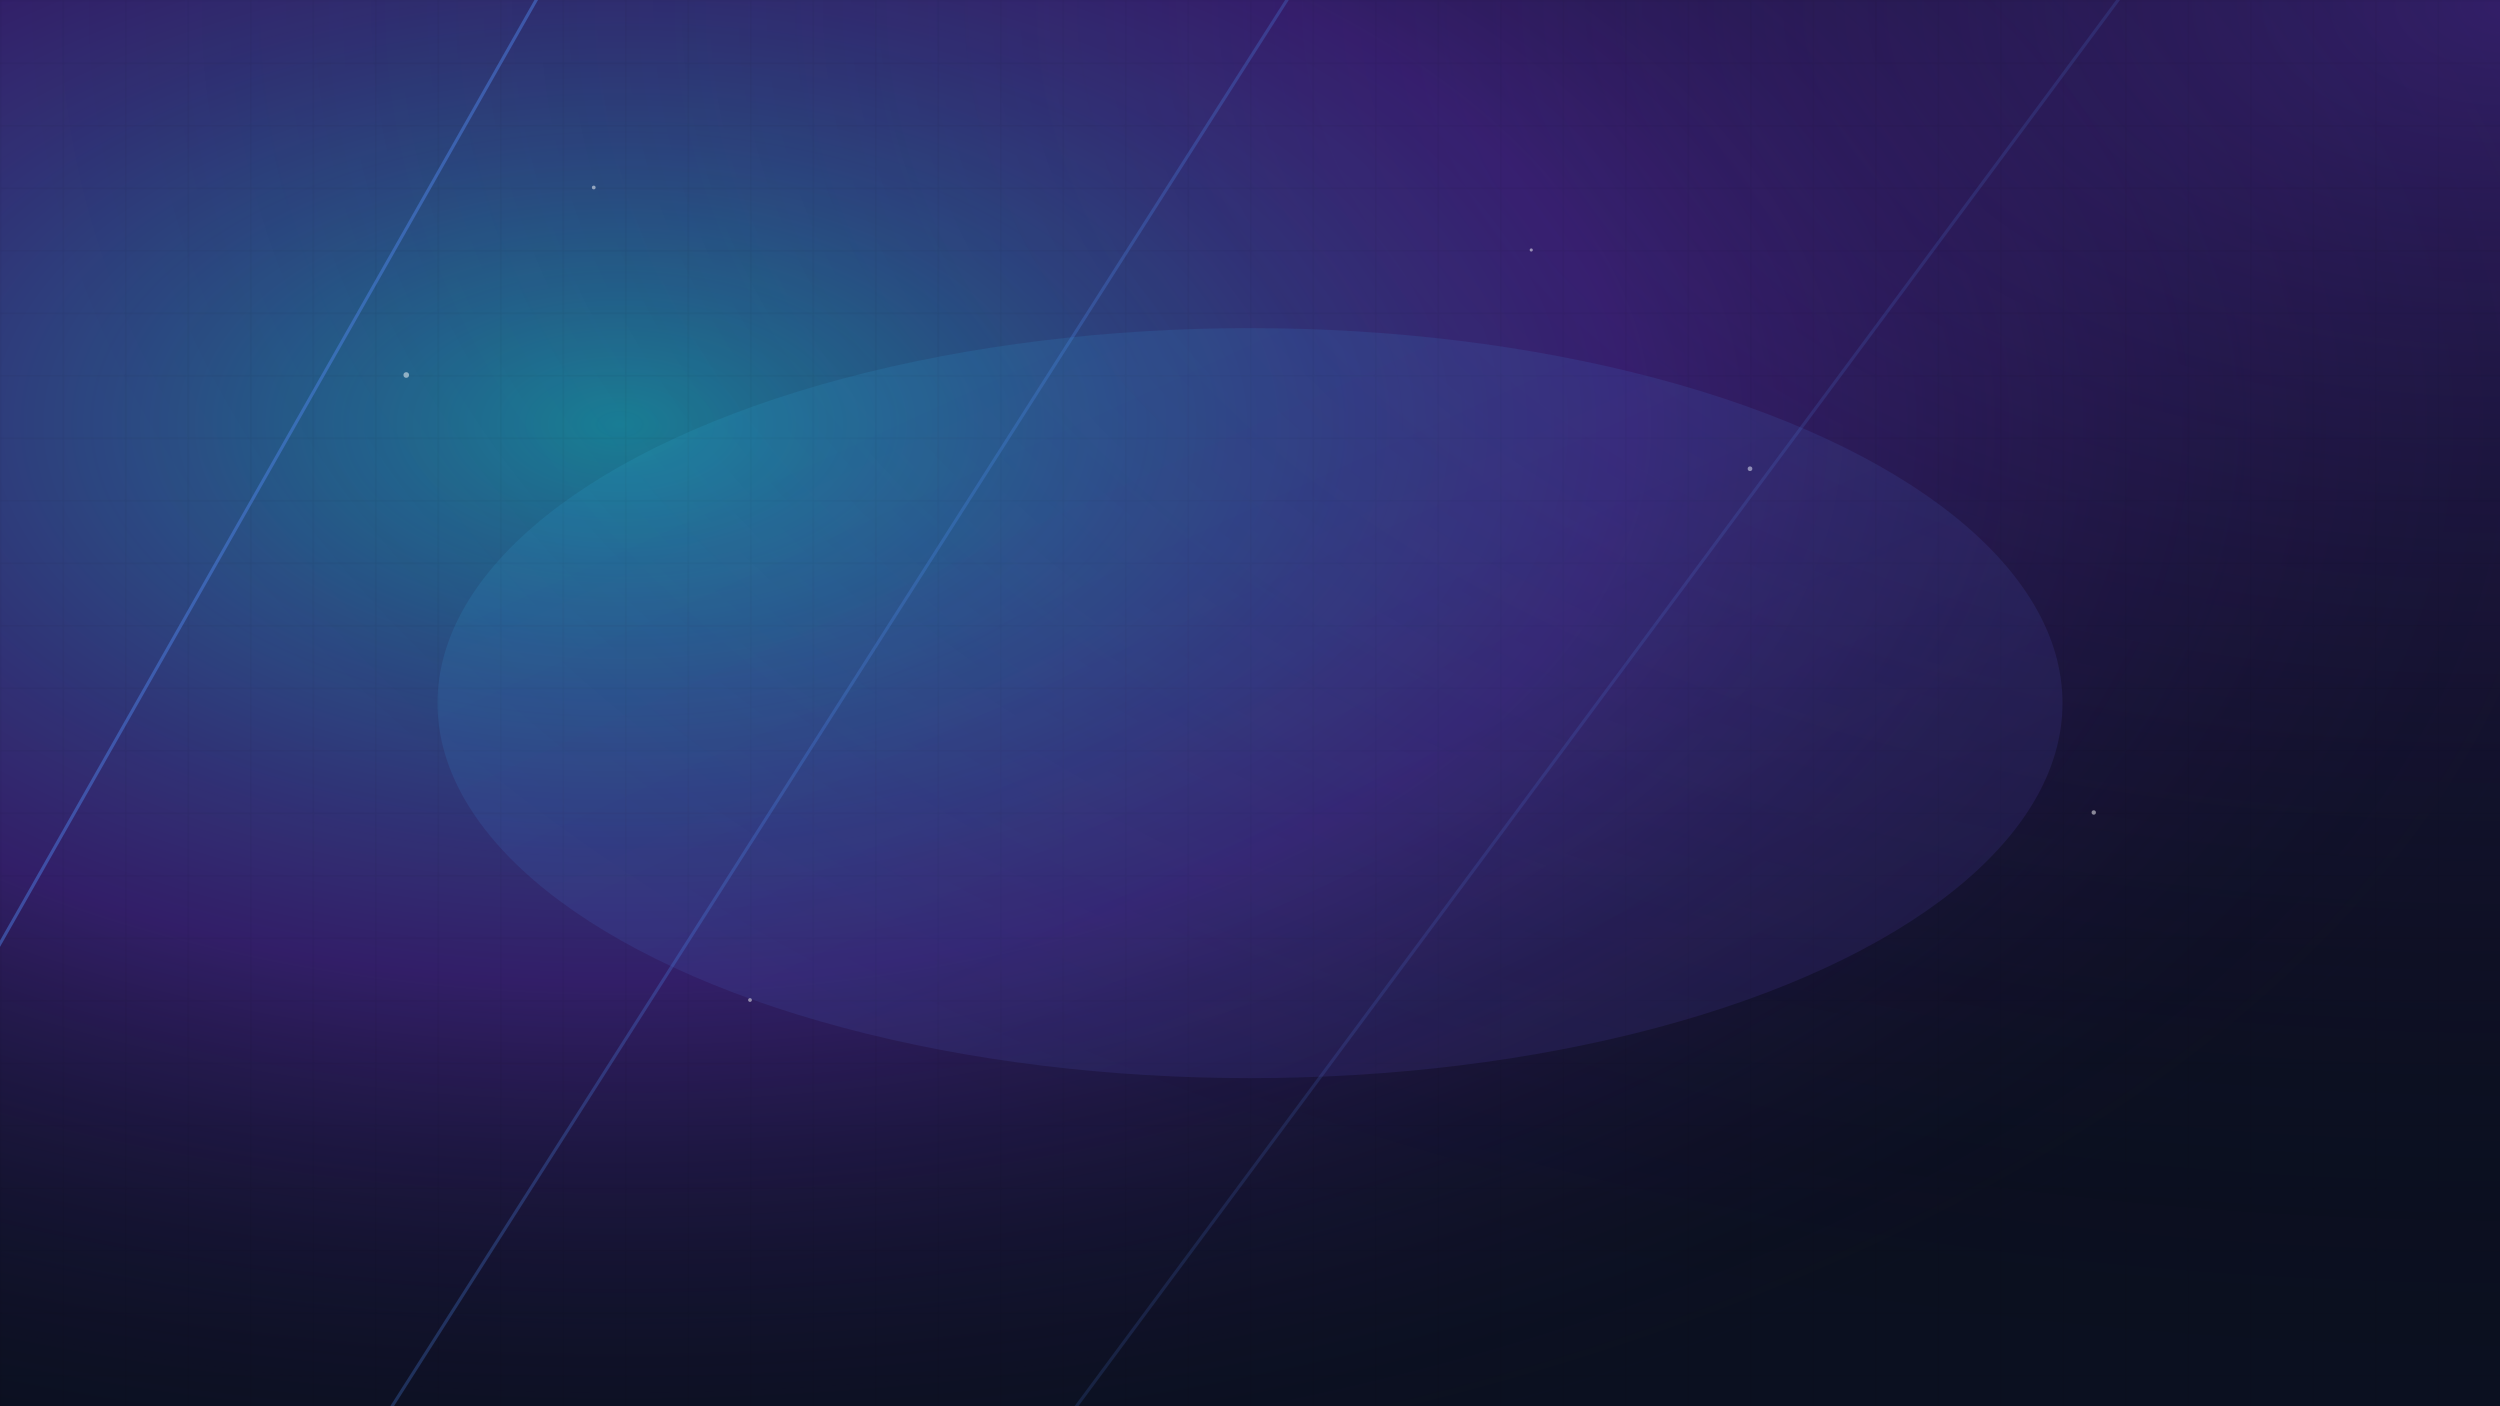 <?xml version="1.0" encoding="UTF-8"?>
<!-- File: hero-bg.svg -->
<svg xmlns="http://www.w3.org/2000/svg" viewBox="0 0 1600 900" role="img" aria-labelledby="title desc" preserveAspectRatio="xMidYMid slice">
  <title id="title">Nova Studio Hero Background</title>
  <desc id="desc">Soft radial gradients with a subtle grid and diagonal accent lines.</desc>

  <defs>
    <!-- Grid pattern -->
    <pattern id="grid" width="40" height="40" patternUnits="userSpaceOnUse">
      <path d="M40 0H0M0 40V0" fill="none" stroke="currentColor" stroke-opacity="0.08"/>
    </pattern>

    <!-- Radial glow -->
    <radialGradient id="glow" cx="0.25" cy="0.3" r="0.8">
      <stop offset="0" stop-color="#22D3EE" stop-opacity="0.6"/>
      <stop offset="0.5" stop-color="#7C3AED" stop-opacity="0.35"/>
      <stop offset="1" stop-color="#0B1020" stop-opacity="0"/>
    </radialGradient>

    <!-- Corner tint -->
    <radialGradient id="corner" cx="1" cy="0" r="1">
      <stop offset="0" stop-color="#7C3AED" stop-opacity="0.35"/>
      <stop offset="1" stop-color="#000" stop-opacity="0"/>
    </radialGradient>

    <!-- Accent gradient stroke -->
    <linearGradient id="stroke" x1="0" y1="0" x2="1" y2="1">
      <stop offset="0" stop-color="#22D3EE"/>
      <stop offset="1" stop-color="#7C3AED"/>
    </linearGradient>

    <!-- Respect reduced motion for the shimmer -->
    <style>
      @media (prefers-color-scheme: light) {
        :root { color: #0b1020; }
      }
      @media (prefers-color-scheme: dark) {
        :root { color: #ffffff; }
      }
      @media (prefers-reduced-motion: no-preference) {
        .shimmer { animation: s 9s linear infinite; }
        @keyframes s {
          0%   { transform: translateX(-20%) translateY(-10%) rotate(0.001deg); opacity: .35; }
          50%  { transform: translateX(10%)  translateY(0%)   rotate(0.001deg); opacity: .15; }
          100% { transform: translateX(40%) translateY(10%)  rotate(0.001deg); opacity: .35; }
        }
      }
    </style>
  </defs>

  <!-- Background base -->
  <rect width="1600" height="900" fill="#0B1020"/>
  <!-- Large soft glow -->
  <rect width="1600" height="900" fill="url(#glow)"/>
  <!-- Corner tint -->
  <rect width="1600" height="900" fill="url(#corner)"/>

  <!-- Subtle grid -->
  <rect width="1600" height="900" fill="url(#grid)"/>

  <!-- Accent diagonal strokes -->
  <g opacity="0.45">
    <path d="M-100 780 L400 -100" fill="none" stroke="url(#stroke)" stroke-width="2"/>
    <path d="M200 980 L900 -120" fill="none" stroke="url(#stroke)" stroke-width="2" opacity="0.6"/>
    <path d="M600 1020 L1400 -60" fill="none" stroke="url(#stroke)" stroke-width="2" opacity="0.35"/>
  </g>

  <!-- Floating star marks -->
  <g fill="#fff" opacity="0.5">
    <circle cx="260" cy="240" r="1.8"/>
    <circle cx="380" cy="120" r="1.2"/>
    <circle cx="1120" cy="300" r="1.5"/>
    <circle cx="980" cy="160" r="1"/>
    <circle cx="1340" cy="520" r="1.4"/>
    <circle cx="480" cy="640" r="1.2"/>
  </g>

  <!-- Soft shimmering highlight -->
  <g class="shimmer" style="transform-origin: 800px 450px;">
    <ellipse cx="800" cy="450" rx="520" ry="240" fill="url(#stroke)" opacity="0.12"/>
  </g>
</svg>
